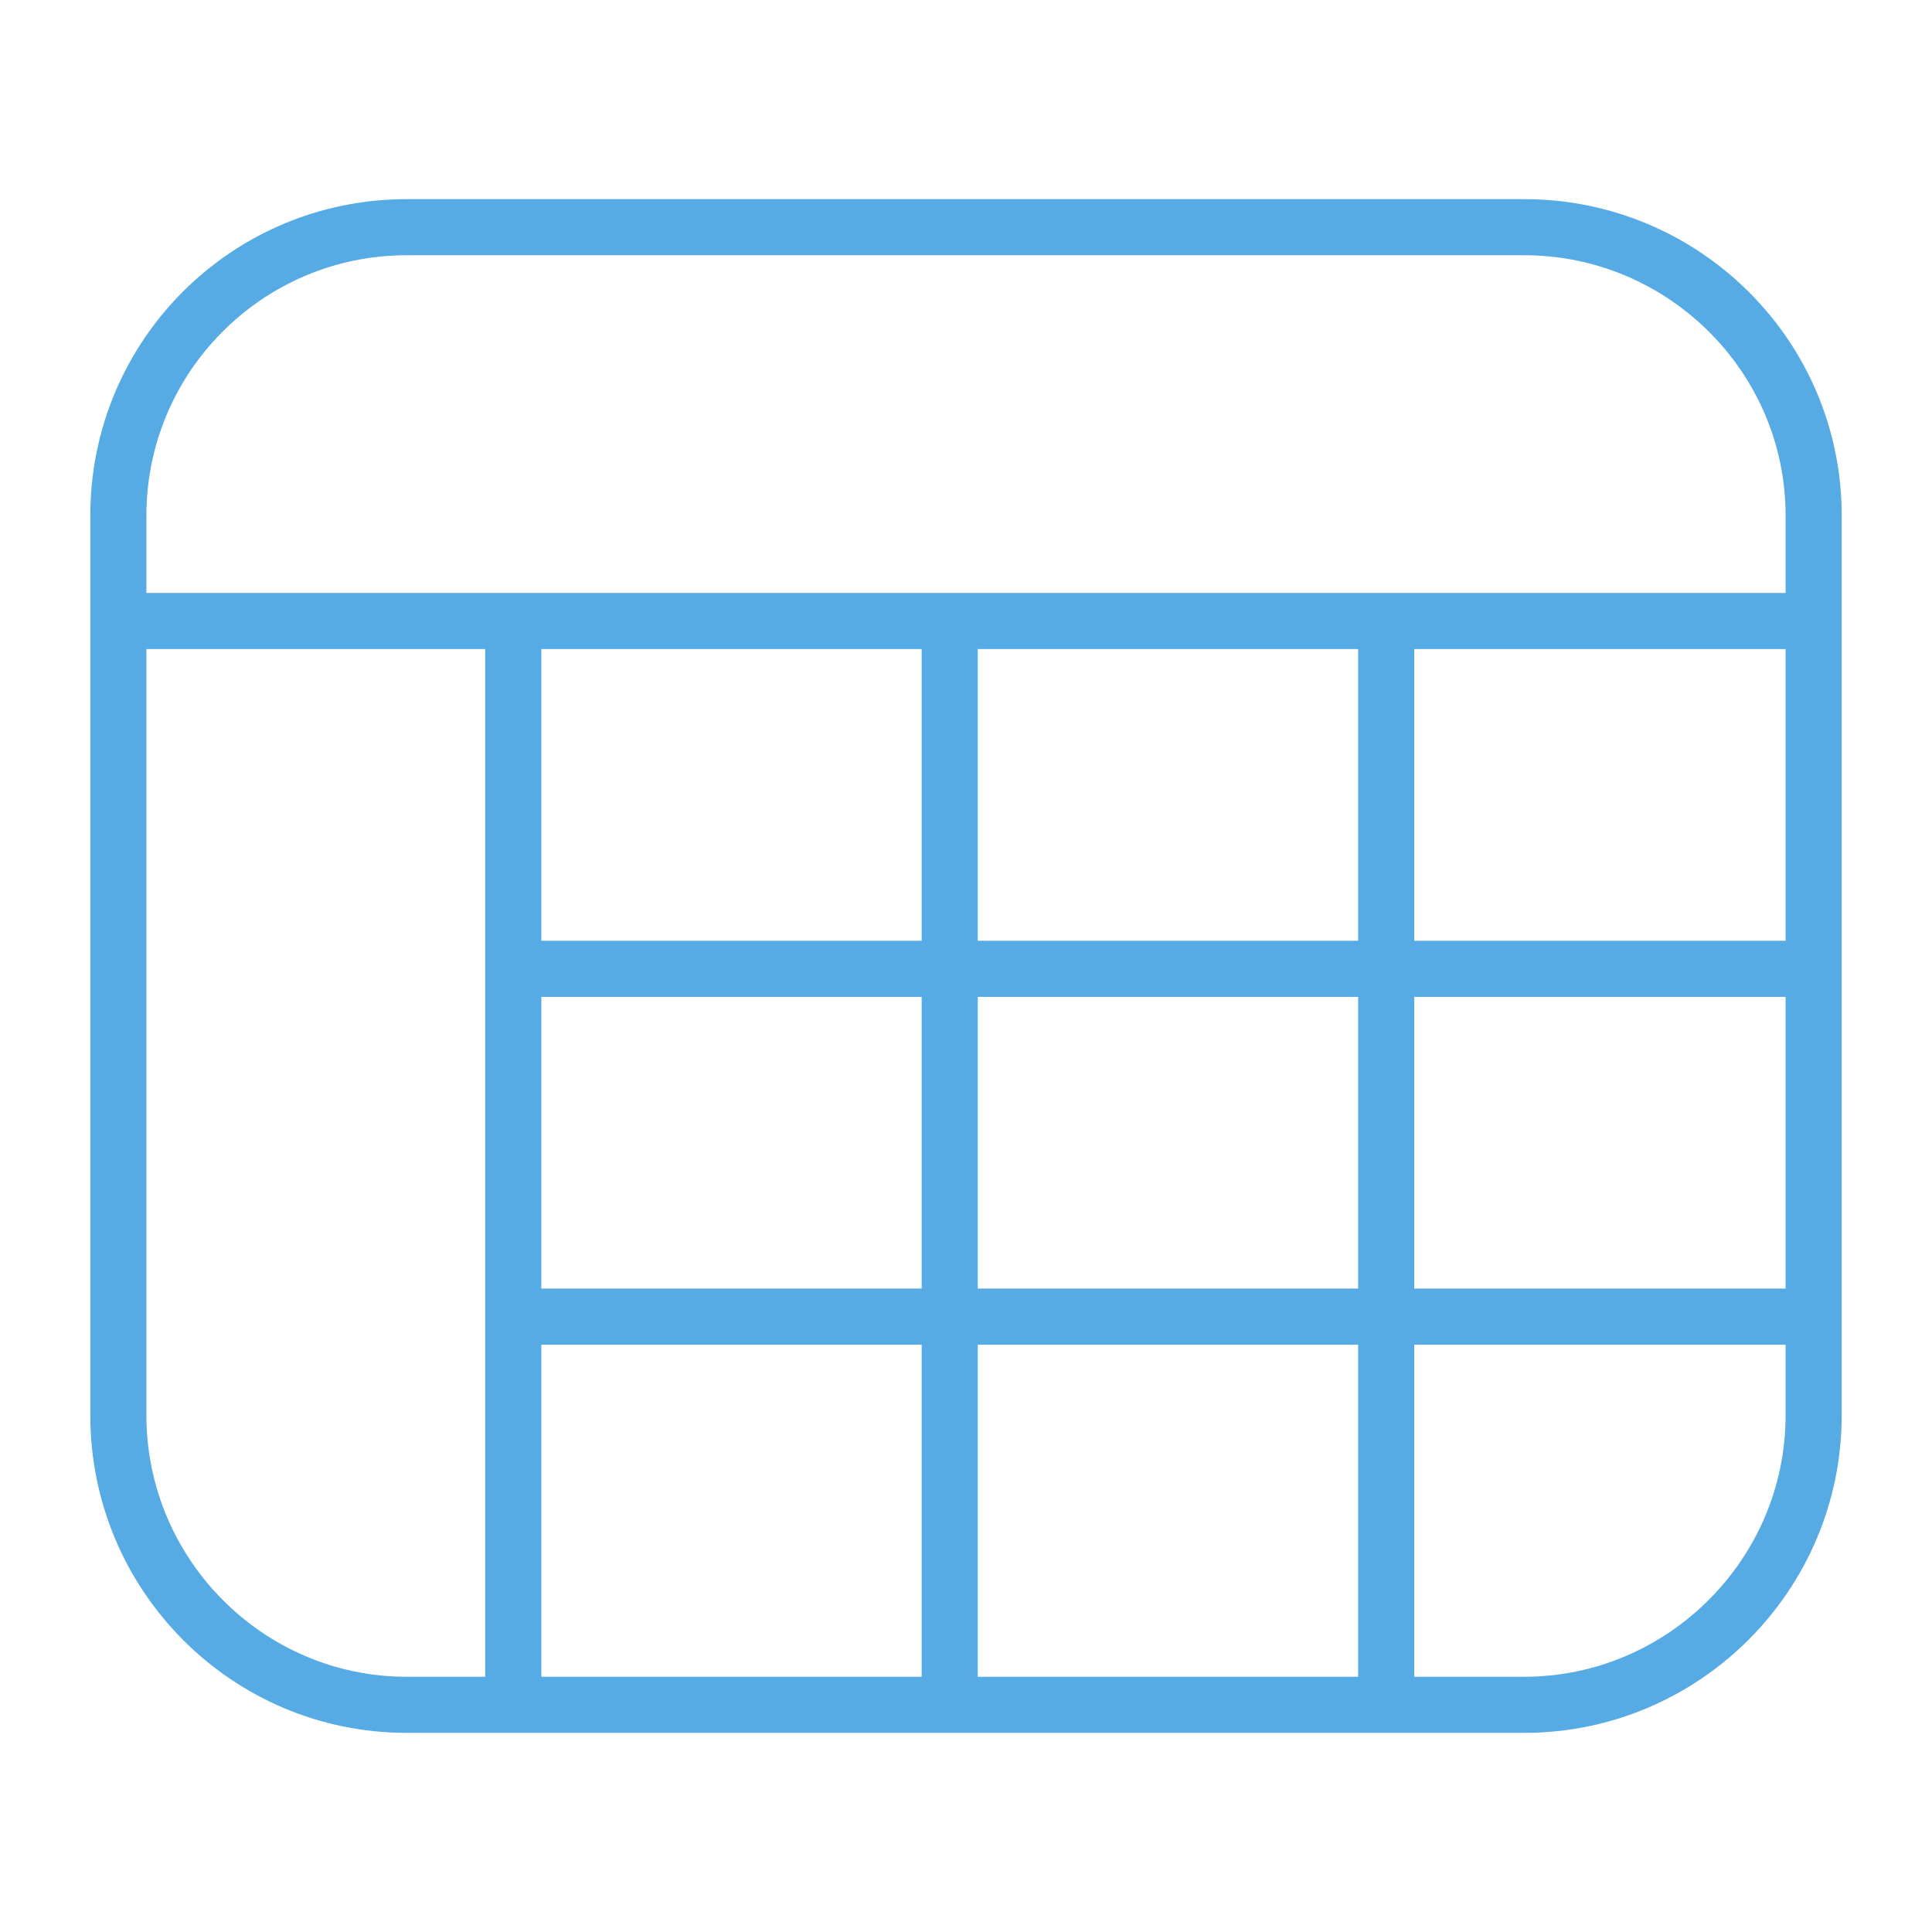 <?xml version="1.0" encoding="utf-8"?>
<!DOCTYPE svg PUBLIC "-//W3C//DTD SVG 1.1//EN" "http://www.w3.org/Graphics/SVG/1.1/DTD/svg11.dtd">
<svg version="1.1" id="图形" xmlns="http://www.w3.org/2000/svg" xmlns:xlink="http://www.w3.org/1999/xlink" x="0px" y="0px" width="1024px" height="1024px" viewBox="0 0 1024 1024" enable-background="new 0 0 1024 1024" xml:space="preserve">
  <path fill="#56abe4" d="M807.846 706.453l-592.286 0c-92.768 0-167.695-74.928-167.695-167.695l0-476.921c0-92.768 74.928-168.29 167.695-168.29l592.286 0c92.768 0 168.29 75.523 168.29 168.29l0 476.921C976.136 631.526 900.613 706.453 807.846 706.453zM77.597 61.837l0 406.156 179.589 0 0-544.713-41.627 0C139.442-76.721 77.597-14.281 77.597 61.837zM488.511-76.721l-201.592 0L286.919 99.301l201.592 0C488.511 99.301 488.511-76.721 488.511-76.721zM488.511 129.034l-201.592 0L286.919 283.647l201.592 0C488.511 283.647 488.511 129.034 488.511 129.034zM488.511 313.38l-201.592 0 0 154.613 201.592 0C488.511 467.993 488.511 313.38 488.511 313.38zM719.835-76.721 518.243-76.721 518.243 99.301l201.592 0L719.835-76.721zM719.835 129.034 518.243 129.034 518.243 283.647l201.592 0L719.835 129.034zM719.835 313.38 518.243 313.38l0 154.613 201.592 0L719.835 313.38zM946.403 61.837c0-76.117-62.44-138.557-138.557-138.557l-58.277 0L749.569 99.301l196.834 0L946.403 61.837zM946.403 129.034 749.569 129.034 749.569 283.647l196.834 0L946.403 129.034zM946.403 313.38 749.569 313.38l0 154.613 196.834 0L946.403 313.38zM946.403 497.727l-868.805 0 0 41.031c0 76.117 61.845 137.963 137.963 137.963l592.286 0c76.117 0 138.557-61.845 138.557-137.963L946.404 497.727z" transform="translate(0, 812) scale(1, -1)"/>
</svg>
